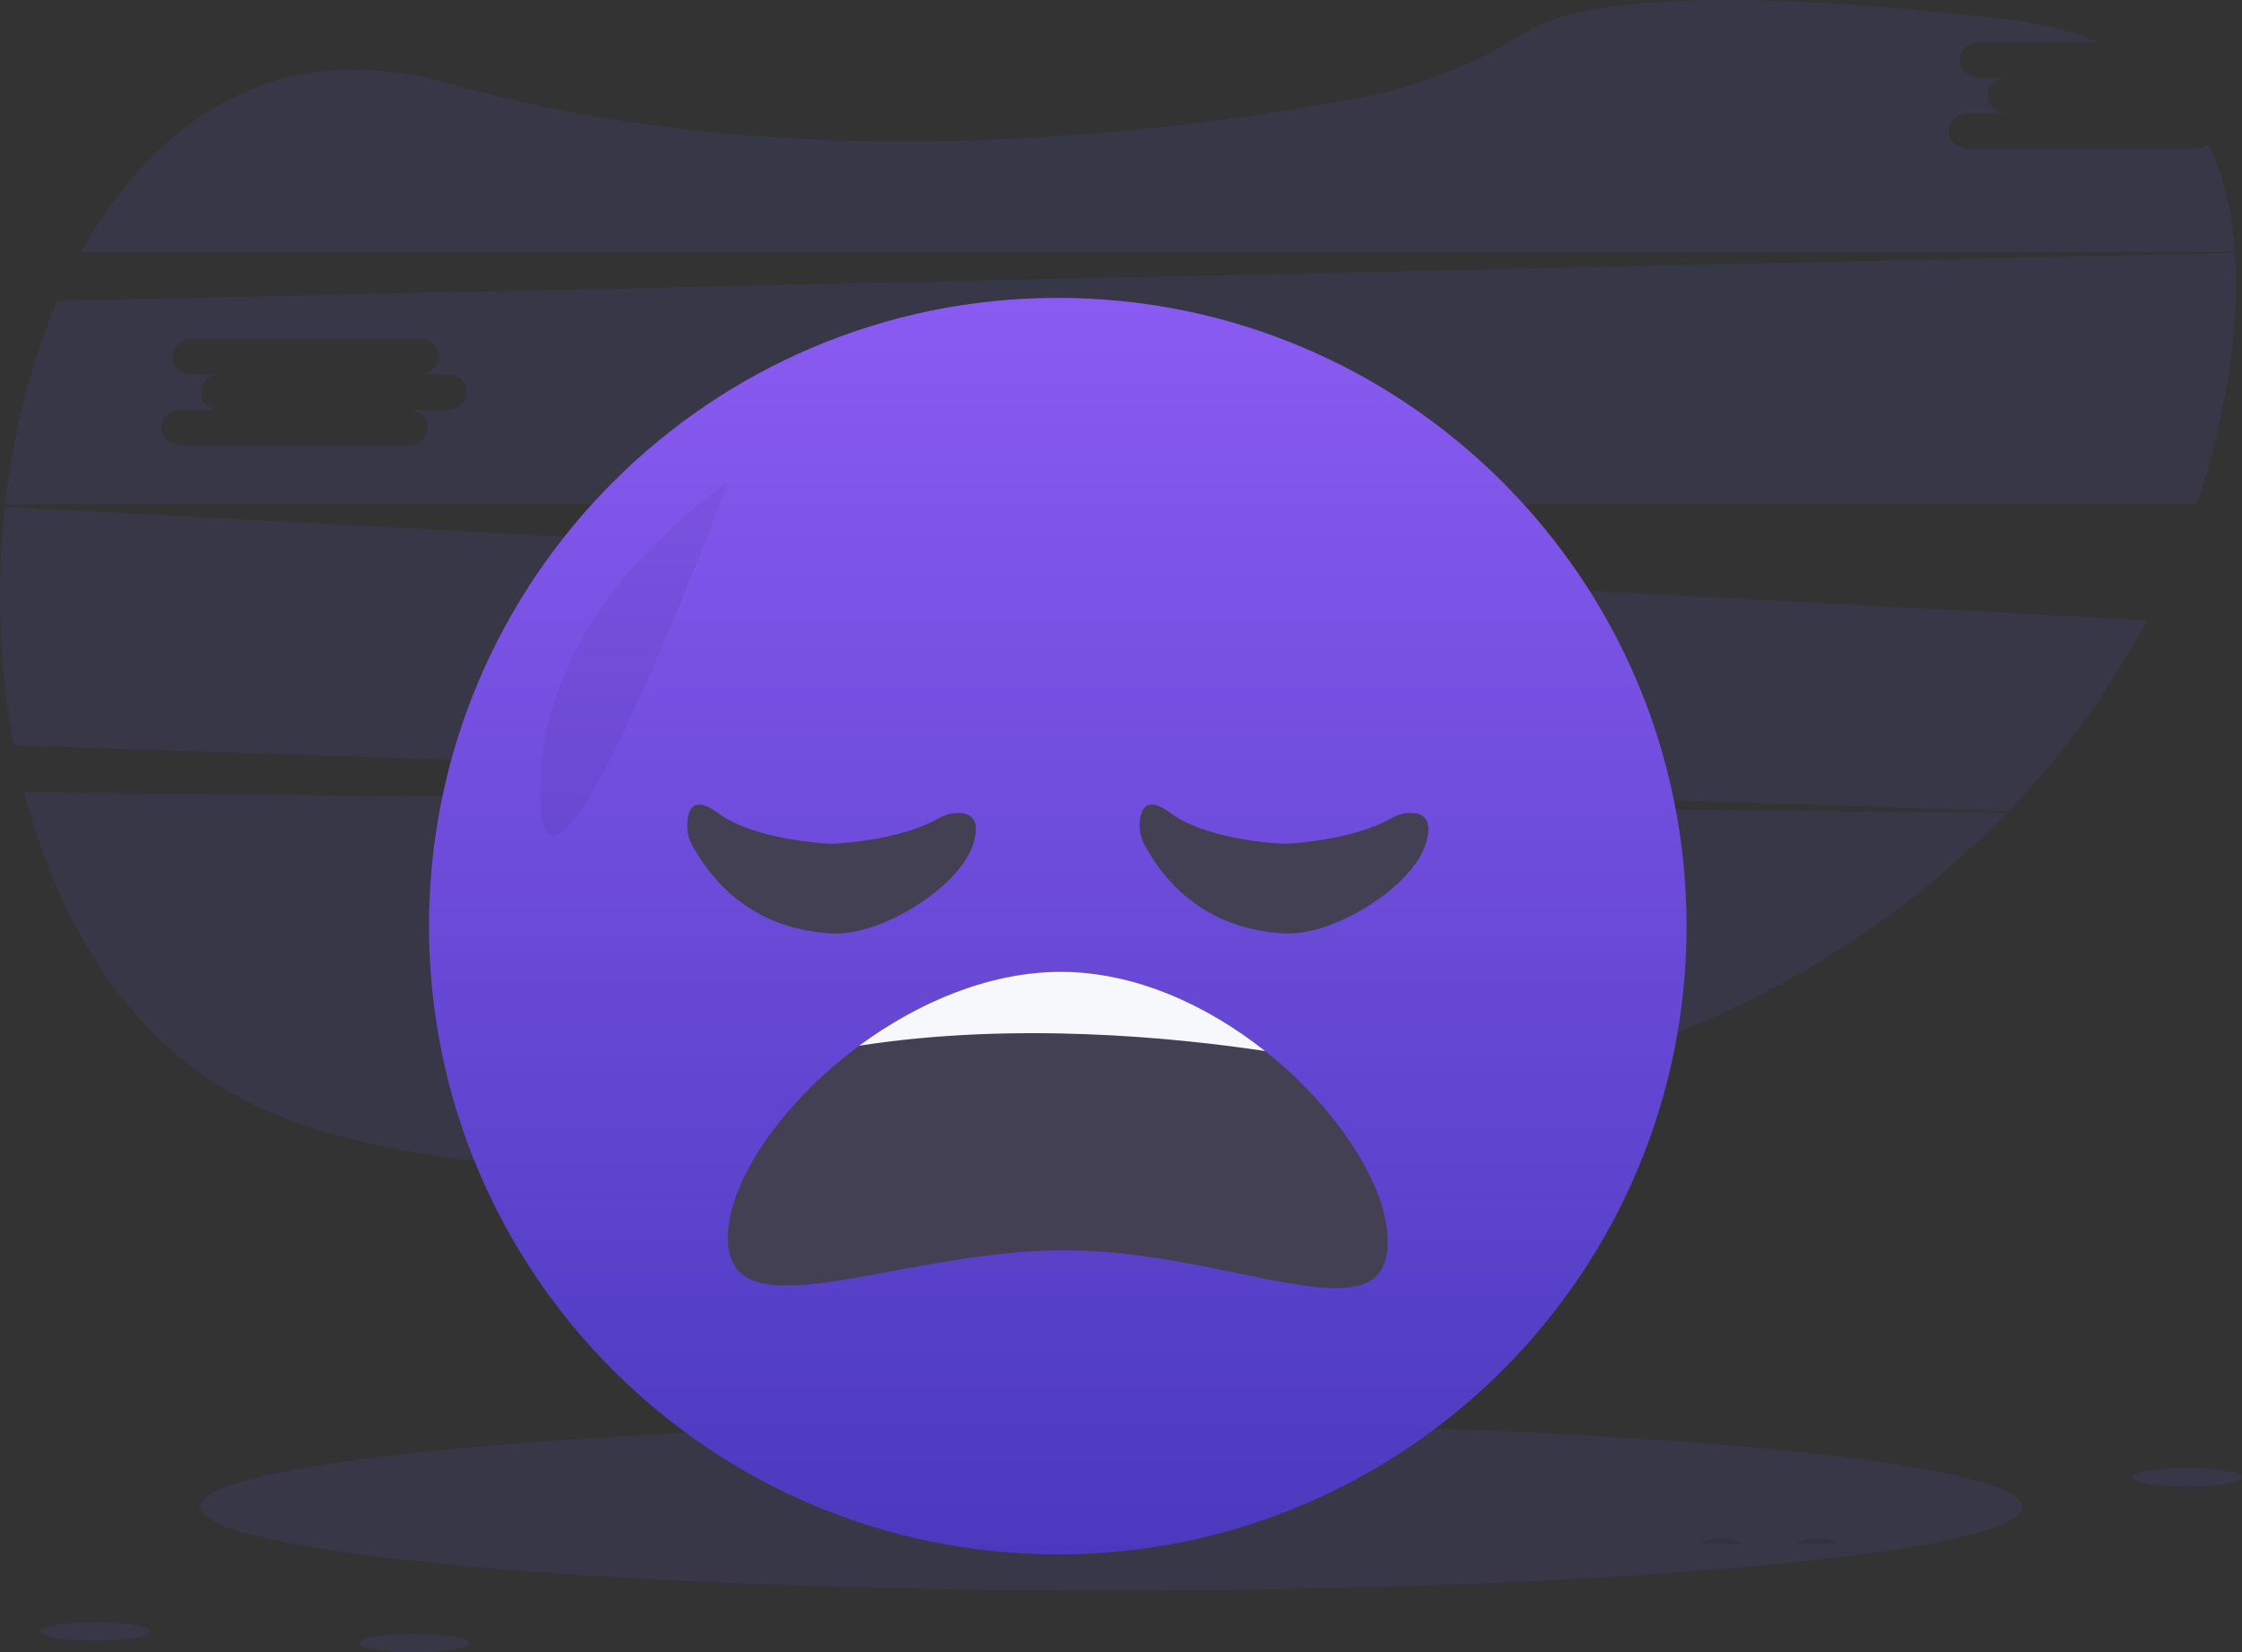<svg width="460" height="339" viewBox="0 0 460 339" fill="none" xmlns="http://www.w3.org/2000/svg">
<rect x="0" y="0" width="460" height="339" fill="#333333" stroke="none"/>
<path opacity="0.1" d="M4.955 162.528C12.219 190.575 27.582 214.819 51.861 226.572C102.334 250.996 216.165 238.4 301.12 223.94C345.066 216.461 383.692 195.822 411.751 166.777L4.955 162.528Z" fill="#6C63FF"/>
<path opacity="0.1" d="M450.457 30.51H403.844C401.632 30.51 399.817 28.872 399.817 26.871C399.817 24.869 401.632 23.227 403.844 23.227H411.906C409.69 23.227 407.879 21.59 407.879 19.584C407.879 17.579 409.69 15.945 411.906 15.945H406.152C403.936 15.945 402.121 14.308 402.121 12.302C402.121 10.297 403.936 8.663 406.152 8.663H430.481C425.083 6.395 418.772 4.782 411.5 3.934C345.158 -3.766 321.472 1.327 313.117 6.562C302.703 13.168 291.135 17.752 279.02 20.073C238.089 27.706 161.543 36.889 92.164 17.149C57.682 7.318 32.052 23.909 16.693 51.642H458.553C457.976 43.582 456.249 36.137 453.079 29.624C452.328 30.203 451.406 30.515 450.457 30.51V30.51Z" fill="#6C63FF"/>
<path opacity="0.1" d="M1.003 103.987C-0.787 120.298 -0.179 136.784 2.81 152.919L412.065 166.451C423.331 154.777 432.902 141.583 440.501 127.254L1.003 103.987ZM162.869 138.893H154.811C157.027 138.893 158.842 140.535 158.842 142.537C158.842 144.538 157.027 146.176 154.811 146.176H108.197C105.985 146.176 104.17 144.538 104.17 142.537C104.17 140.535 105.985 138.893 108.197 138.893H116.259C114.043 138.893 112.232 137.256 112.232 135.254C112.232 133.253 114.043 131.611 116.259 131.611H110.501C108.285 131.611 106.47 129.974 106.47 127.972C106.47 125.971 108.285 124.329 110.501 124.329H157.115C159.331 124.329 161.142 125.967 161.142 127.972C161.142 129.978 159.331 131.611 157.115 131.611H162.869C165.085 131.611 166.896 133.249 166.896 135.254C166.896 137.26 165.085 138.893 162.869 138.893Z" fill="#6C63FF"/>
<path opacity="0.1" d="M458.57 51.892L11.763 61.71C6.327 74.34 2.722 88.62 1.062 103.419H450.742C453.668 94.761 455.84 85.866 457.232 76.834C458.574 68.14 459.109 59.73 458.57 51.892ZM91.78 84.083H83.722C85.938 84.083 87.753 85.725 87.753 87.726C87.753 89.728 85.938 91.369 83.722 91.369H37.108C34.896 91.369 33.081 89.728 33.081 87.726C33.081 85.725 34.896 84.083 37.108 84.083H45.17C42.954 84.083 41.143 82.445 41.143 80.444C41.143 78.443 42.954 76.801 45.17 76.801H39.412C37.196 76.801 35.381 75.163 35.381 73.162C35.381 71.161 37.196 69.519 39.412 69.519H86.026C88.242 69.519 90.053 71.157 90.053 73.162C90.053 75.167 88.242 76.801 86.026 76.801H91.78C93.996 76.801 95.807 78.443 95.807 80.444C95.807 82.445 93.996 84.083 91.78 84.083Z" fill="#6C63FF"/>
<path opacity="0.1" d="M227.94 326.329C331.17 326.329 414.854 318.637 414.854 309.149C414.854 299.661 331.17 291.969 227.94 291.969C124.711 291.969 41.026 299.661 41.026 309.149C41.026 318.637 124.711 326.329 227.94 326.329Z" fill="#6C63FF"/>
<g opacity="0.1">
<path opacity="0.1" d="M353.245 118.719C353.331 118.555 353.407 118.386 353.471 118.213C353.943 116.901 353.734 115.46 353.739 114.064C353.738 113.599 353.782 113.135 353.868 112.677C353.482 113.503 353.295 114.407 353.32 115.318C353.316 116.442 353.45 117.62 353.245 118.719Z" fill="black"/>
<path opacity="0.1" d="M413.391 169.288C413.231 169.588 413.161 169.928 413.19 170.266C414.135 169.334 416.268 169.882 417.012 168.683C417.185 168.386 417.253 168.04 417.204 167.701C416.234 168.62 414.102 168.073 413.391 169.288Z" fill="black"/>
<path opacity="0.1" d="M407.248 176.433C407.168 176.85 407.089 177.297 406.989 177.732C409.548 178.53 412.504 176.479 412.922 173.888C411.906 175.881 409.397 177.214 407.248 176.433Z" fill="black"/>
</g>
<path opacity="0.1" d="M357.414 316.665C356.197 316.711 349.281 316.665 349.281 316.665C349.18 316.559 349.085 316.448 348.997 316.331C350.765 315.729 354.588 314.827 357.414 316.665Z" fill="black"/>
<path opacity="0.1" d="M377.198 316.665C375.981 316.711 369.065 316.665 369.065 316.665C368.963 316.559 368.868 316.448 368.78 316.331C370.541 315.729 374.363 314.827 377.198 316.665Z" fill="black"/>
<path d="M339.705 179.583C341.783 179.583 343.468 178.442 343.468 177.034C343.468 175.627 341.783 174.486 339.705 174.486C337.626 174.486 335.941 175.627 335.941 177.034C335.941 178.442 337.626 179.583 339.705 179.583Z" fill="#575A89"/>
<path d="M217.03 318.896C288.278 318.896 346.036 261.19 346.036 190.007C346.036 118.823 288.278 61.117 217.03 61.117C145.782 61.117 88.024 118.823 88.024 190.007C88.024 261.19 145.782 318.896 217.03 318.896Z" fill="url(#paint0_linear)"/>
<path d="M284.719 254.777C284.719 275.124 252.704 256.515 218.381 256.515C184.057 256.515 149.341 274.355 149.341 254.009C149.341 242.406 160.406 226.271 176.279 214.552C188.239 205.72 202.925 199.395 217.678 199.395C232.85 199.395 247.711 206.242 259.566 215.643C274.529 227.495 284.719 243.422 284.719 254.777Z" fill="#444053"/>
<path d="M259.562 215.634C241.318 212.889 208.32 209.543 176.28 214.544C188.239 205.712 202.925 199.386 217.678 199.386C232.846 199.386 247.707 206.234 259.562 215.634Z" fill="#F6F8FB"/>
<path opacity="0.05" d="M149.341 99.023C149.341 99.023 110.48 123.845 110.798 162.67C111.116 201.496 149.341 99.023 149.341 99.023Z" fill="black"/>
<path opacity="0.1" d="M448.739 304.991C454.958 304.991 460 304.14 460 303.09C460 302.041 454.958 301.189 448.739 301.189C442.519 301.189 437.477 302.041 437.477 303.09C437.477 304.14 442.519 304.991 448.739 304.991Z" fill="#6C63FF"/>
<path opacity="0.1" d="M19.562 336.615C25.781 336.615 30.823 335.764 30.823 334.714C30.823 333.664 25.781 332.813 19.562 332.813C13.342 332.813 8.3 333.664 8.3 334.714C8.3 335.764 13.342 336.615 19.562 336.615Z" fill="#6C63FF"/>
<path opacity="0.1" d="M84.934 339C91.154 339 96.195 338.149 96.195 337.099C96.195 336.049 91.154 335.198 84.934 335.198C78.715 335.198 73.673 336.049 73.673 337.099C73.673 338.149 78.715 339 84.934 339Z" fill="#6C63FF"/>
<path d="M171.165 173.106C173.62 172.969 185.174 172.1 192.513 167.917C193.692 167.225 195.023 166.833 196.389 166.777C198.723 166.71 201.407 167.683 199.689 173.131C196.904 182.043 180.733 192.07 170.697 191.514C161.046 190.98 149.596 187.094 142.035 173.432C141.311 172.118 140.954 170.633 141.003 169.133C141.09 166.376 142.094 162.921 147.275 166.773C154.275 171.974 167.556 172.96 170.22 173.106C170.535 173.123 170.85 173.123 171.165 173.106V173.106Z" fill="#444053"/>
<path d="M263.999 173.106C266.454 172.969 278.008 172.1 285.347 167.917C286.525 167.225 287.857 166.833 289.223 166.777C291.556 166.71 294.241 167.683 292.522 173.131C289.737 182.043 273.567 192.07 263.531 191.514C253.879 190.98 242.43 187.094 234.869 173.432C234.145 172.118 233.788 170.633 233.836 169.133C233.924 166.376 234.928 162.921 240.109 166.773C247.109 171.974 260.39 172.96 263.054 173.106C263.369 173.123 263.684 173.123 263.999 173.106V173.106Z" fill="#444053"/>
<defs>
<linearGradient id="paint0_linear" x1="217.03" y1="61.117" x2="217.03" y2="318.896" gradientUnits="userSpaceOnUse">
<stop stop-color="#8A5BF2"/>
<stop offset="1" stop-color="#4A39BE"/>
</linearGradient>
</defs>
</svg>
